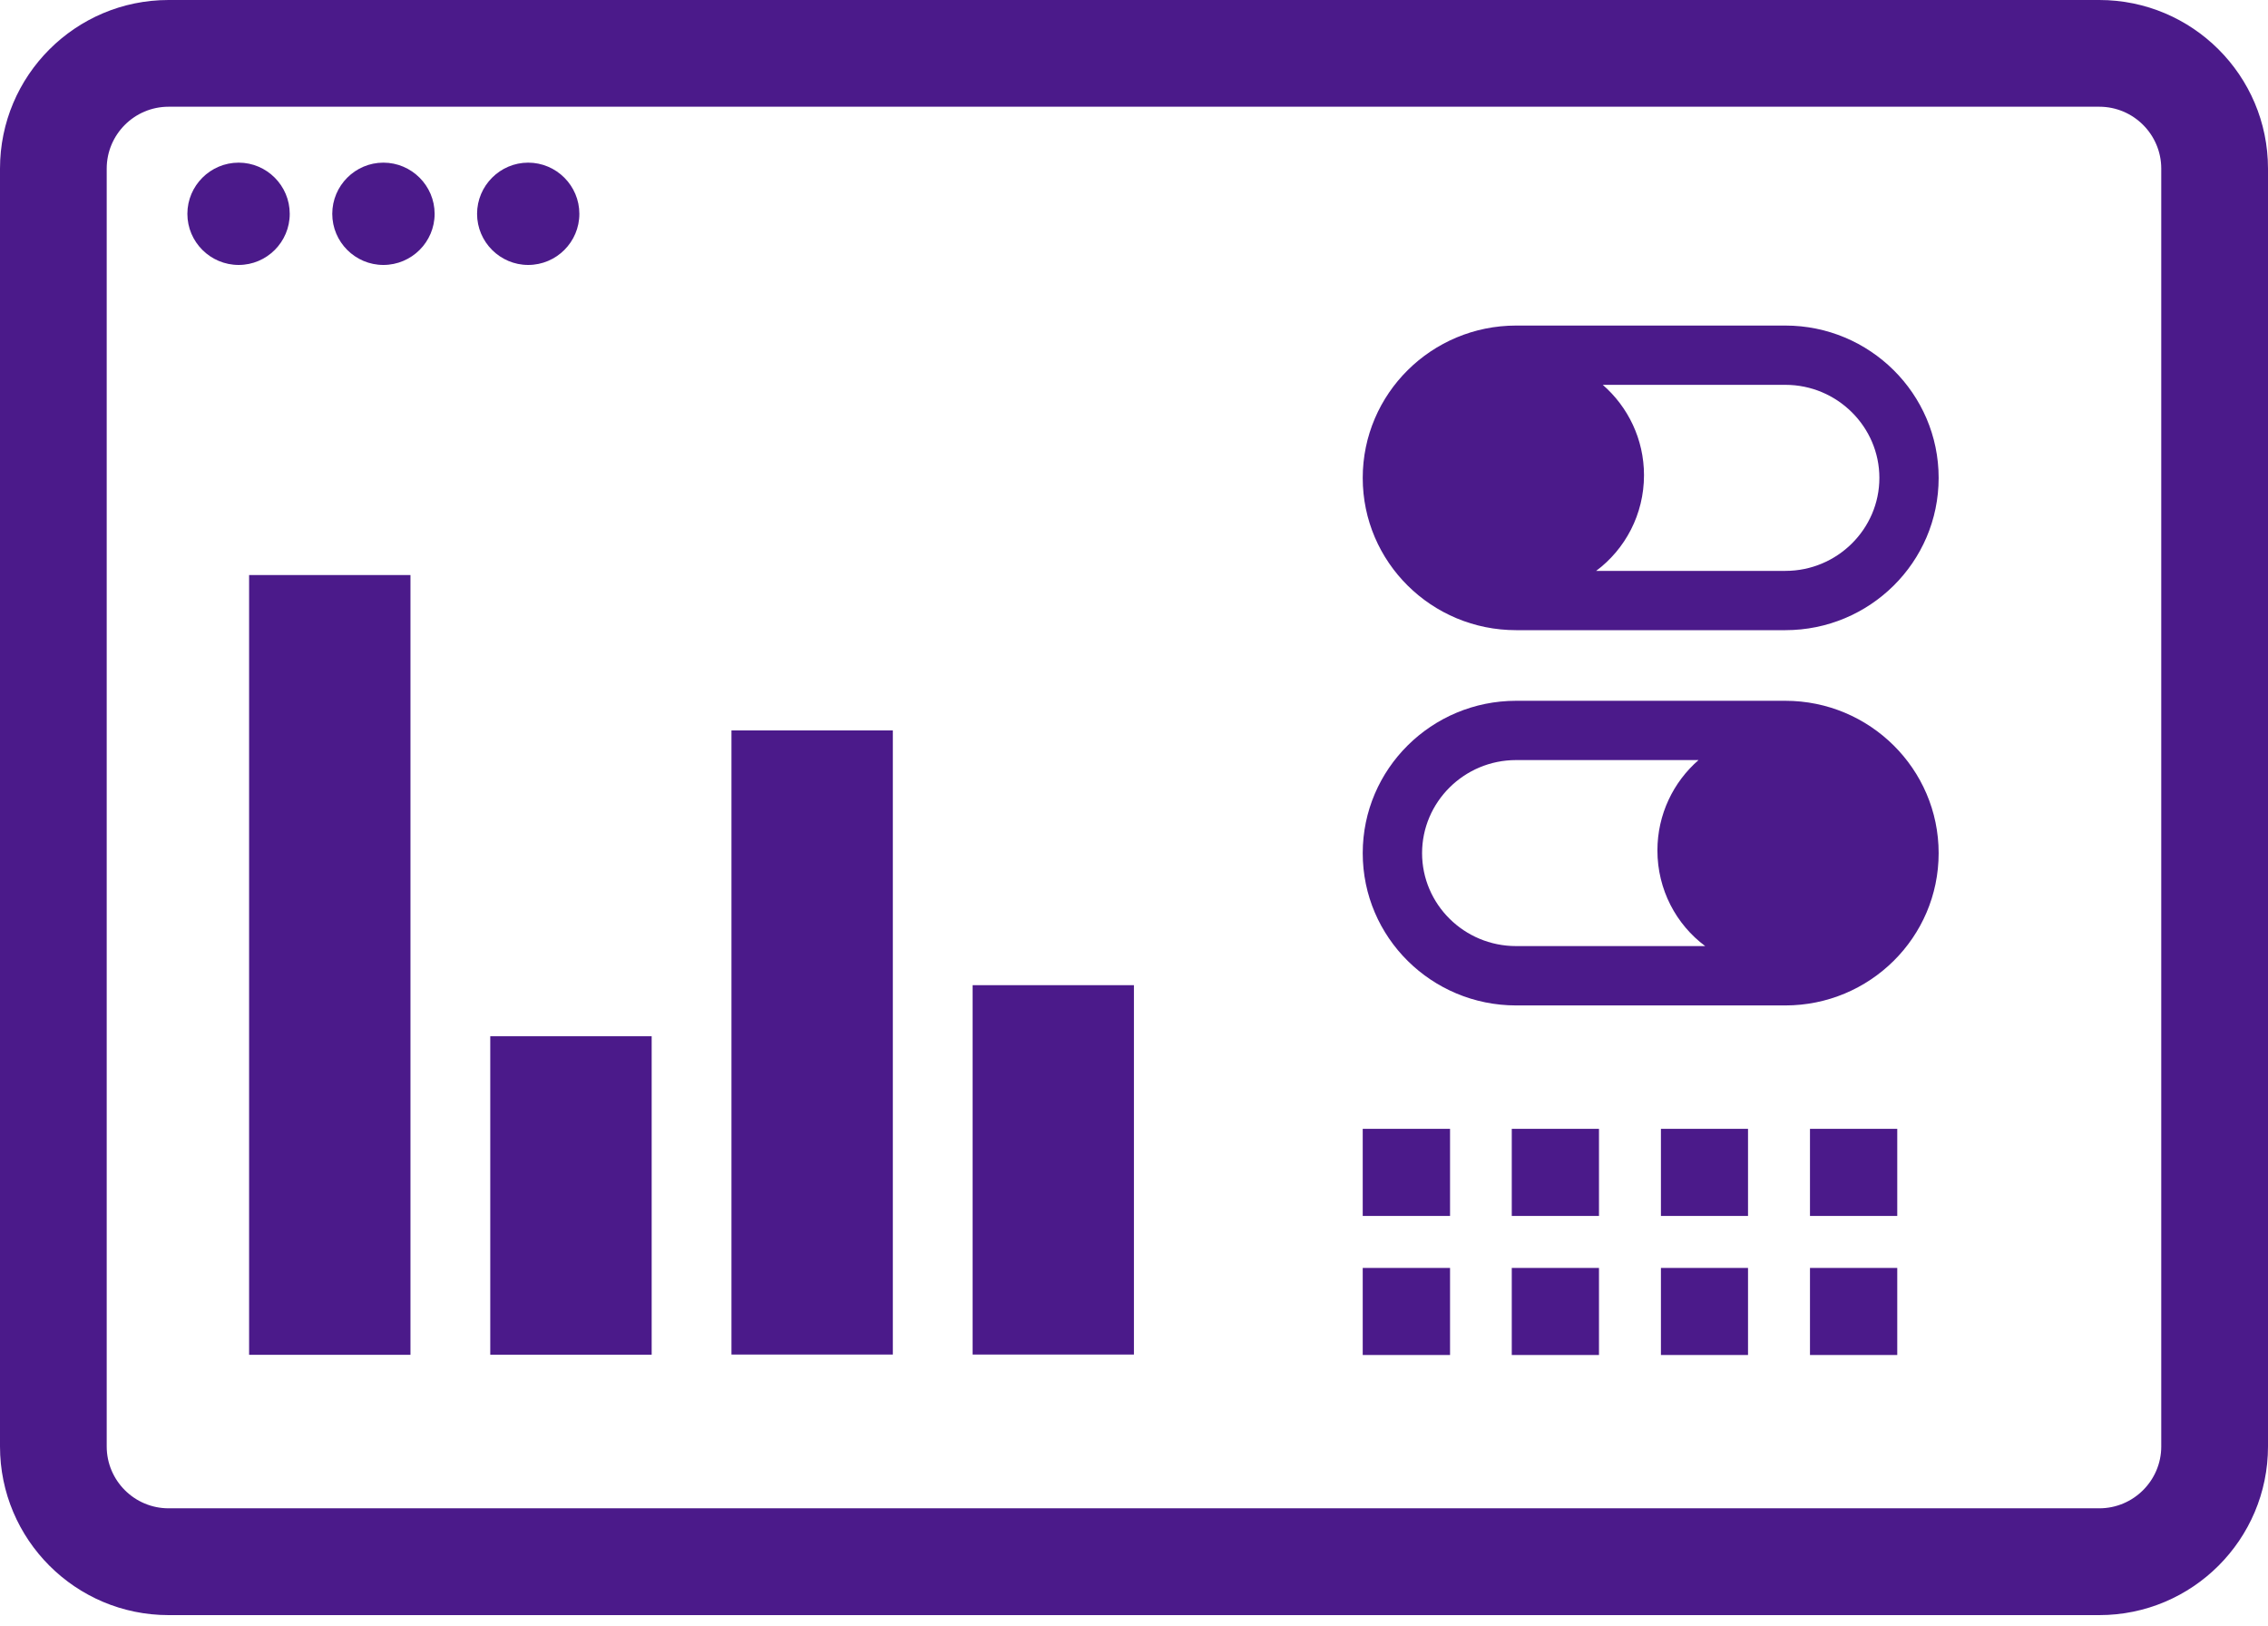 <svg width="60" height="43" viewBox="0 0 60 43" fill="none" xmlns="http://www.w3.org/2000/svg">
<path fill-rule="evenodd" clip-rule="evenodd" d="M0 38.259V4.46C0 1.997 1.999 0 4.46 0H55.537C57.995 0 60 1.994 60 4.46V38.259C60 40.721 57.998 42.72 55.537 42.72H4.46C1.999 42.72 0 40.721 0 38.259ZM57.176 38.259V4.46C57.176 3.56 56.443 2.823 55.537 2.823H4.46C3.557 2.823 2.823 3.557 2.823 4.46V38.259C2.823 39.161 3.557 39.895 4.46 39.895H55.537C56.44 39.895 57.176 39.161 57.176 38.259Z" fill="#4B1A8A"/>
<path fill-rule="evenodd" clip-rule="evenodd" d="M4.957 5.656C4.957 4.911 5.566 4.302 6.314 4.302C7.059 4.302 7.665 4.911 7.665 5.656C7.665 6.401 7.059 7.008 6.314 7.008C5.566 7.008 4.957 6.401 4.957 5.656ZM8.79 5.656C8.79 4.911 9.397 4.302 10.142 4.302C10.889 4.302 11.498 4.911 11.498 5.656C11.498 6.401 10.889 7.008 10.142 7.008C9.397 7.008 8.79 6.401 8.79 5.656ZM12.621 5.656C12.621 4.911 13.23 4.302 13.973 4.302C14.72 4.302 15.327 4.911 15.327 5.656C15.327 6.401 14.72 7.008 13.973 7.008C13.23 7.008 12.621 6.401 12.621 5.656Z" fill="#4B1A8A"/>
<path fill-rule="evenodd" clip-rule="evenodd" d="M36.051 35.84V33.537H38.361V35.84H36.051ZM39.994 35.84V33.537H42.301V35.84H39.994ZM43.94 35.84V33.537H46.244V35.84H43.94ZM47.883 35.84V33.537H50.192V35.84H47.883ZM36.051 32.162V29.858H38.361V32.162H36.051ZM39.994 32.162V29.858H42.301V32.162H39.994ZM43.94 32.162V29.858H46.244V32.162H43.94ZM47.883 32.162V29.858H50.192V32.162H47.883Z" fill="#4B1A8A"/>
<path fill-rule="evenodd" clip-rule="evenodd" d="M36.051 12.641C36.051 10.412 37.874 8.611 40.109 8.611H47.232C49.462 8.611 51.287 10.412 51.287 12.641C51.287 14.871 49.462 16.668 47.232 16.668H40.109C37.874 16.668 36.051 14.871 36.051 12.641ZM49.719 12.641C49.719 11.292 48.606 10.179 47.232 10.179H42.401C43.069 10.76 43.492 11.618 43.492 12.569C43.492 13.605 42.994 14.528 42.226 15.1H47.232C48.606 15.1 49.719 13.99 49.719 12.641Z" fill="#4B1A8A"/>
<path fill-rule="evenodd" clip-rule="evenodd" d="M36.051 22.566C36.051 20.337 37.874 18.536 40.109 18.536H47.23C49.462 18.536 51.287 20.337 51.287 22.566C51.287 24.797 49.462 26.594 47.23 26.594H40.109C37.874 26.594 36.051 24.797 36.051 22.566ZM43.847 22.494C43.847 21.544 44.267 20.685 44.935 20.104H40.109C38.731 20.104 37.621 21.217 37.621 22.566C37.621 23.915 38.731 25.024 40.109 25.024H45.111C44.343 24.453 43.847 23.53 43.847 22.494Z" fill="#4B1A8A"/>
<path fill-rule="evenodd" clip-rule="evenodd" d="M6.59 35.835V15.21H10.859V35.835H6.59ZM12.97 35.832V27.409H17.24V35.832H12.97ZM19.351 35.828V19.32H23.62V35.828H19.351ZM25.731 35.828V26.058H29.998V35.828H25.731Z" fill="#4B1A8A"/>
</svg>
